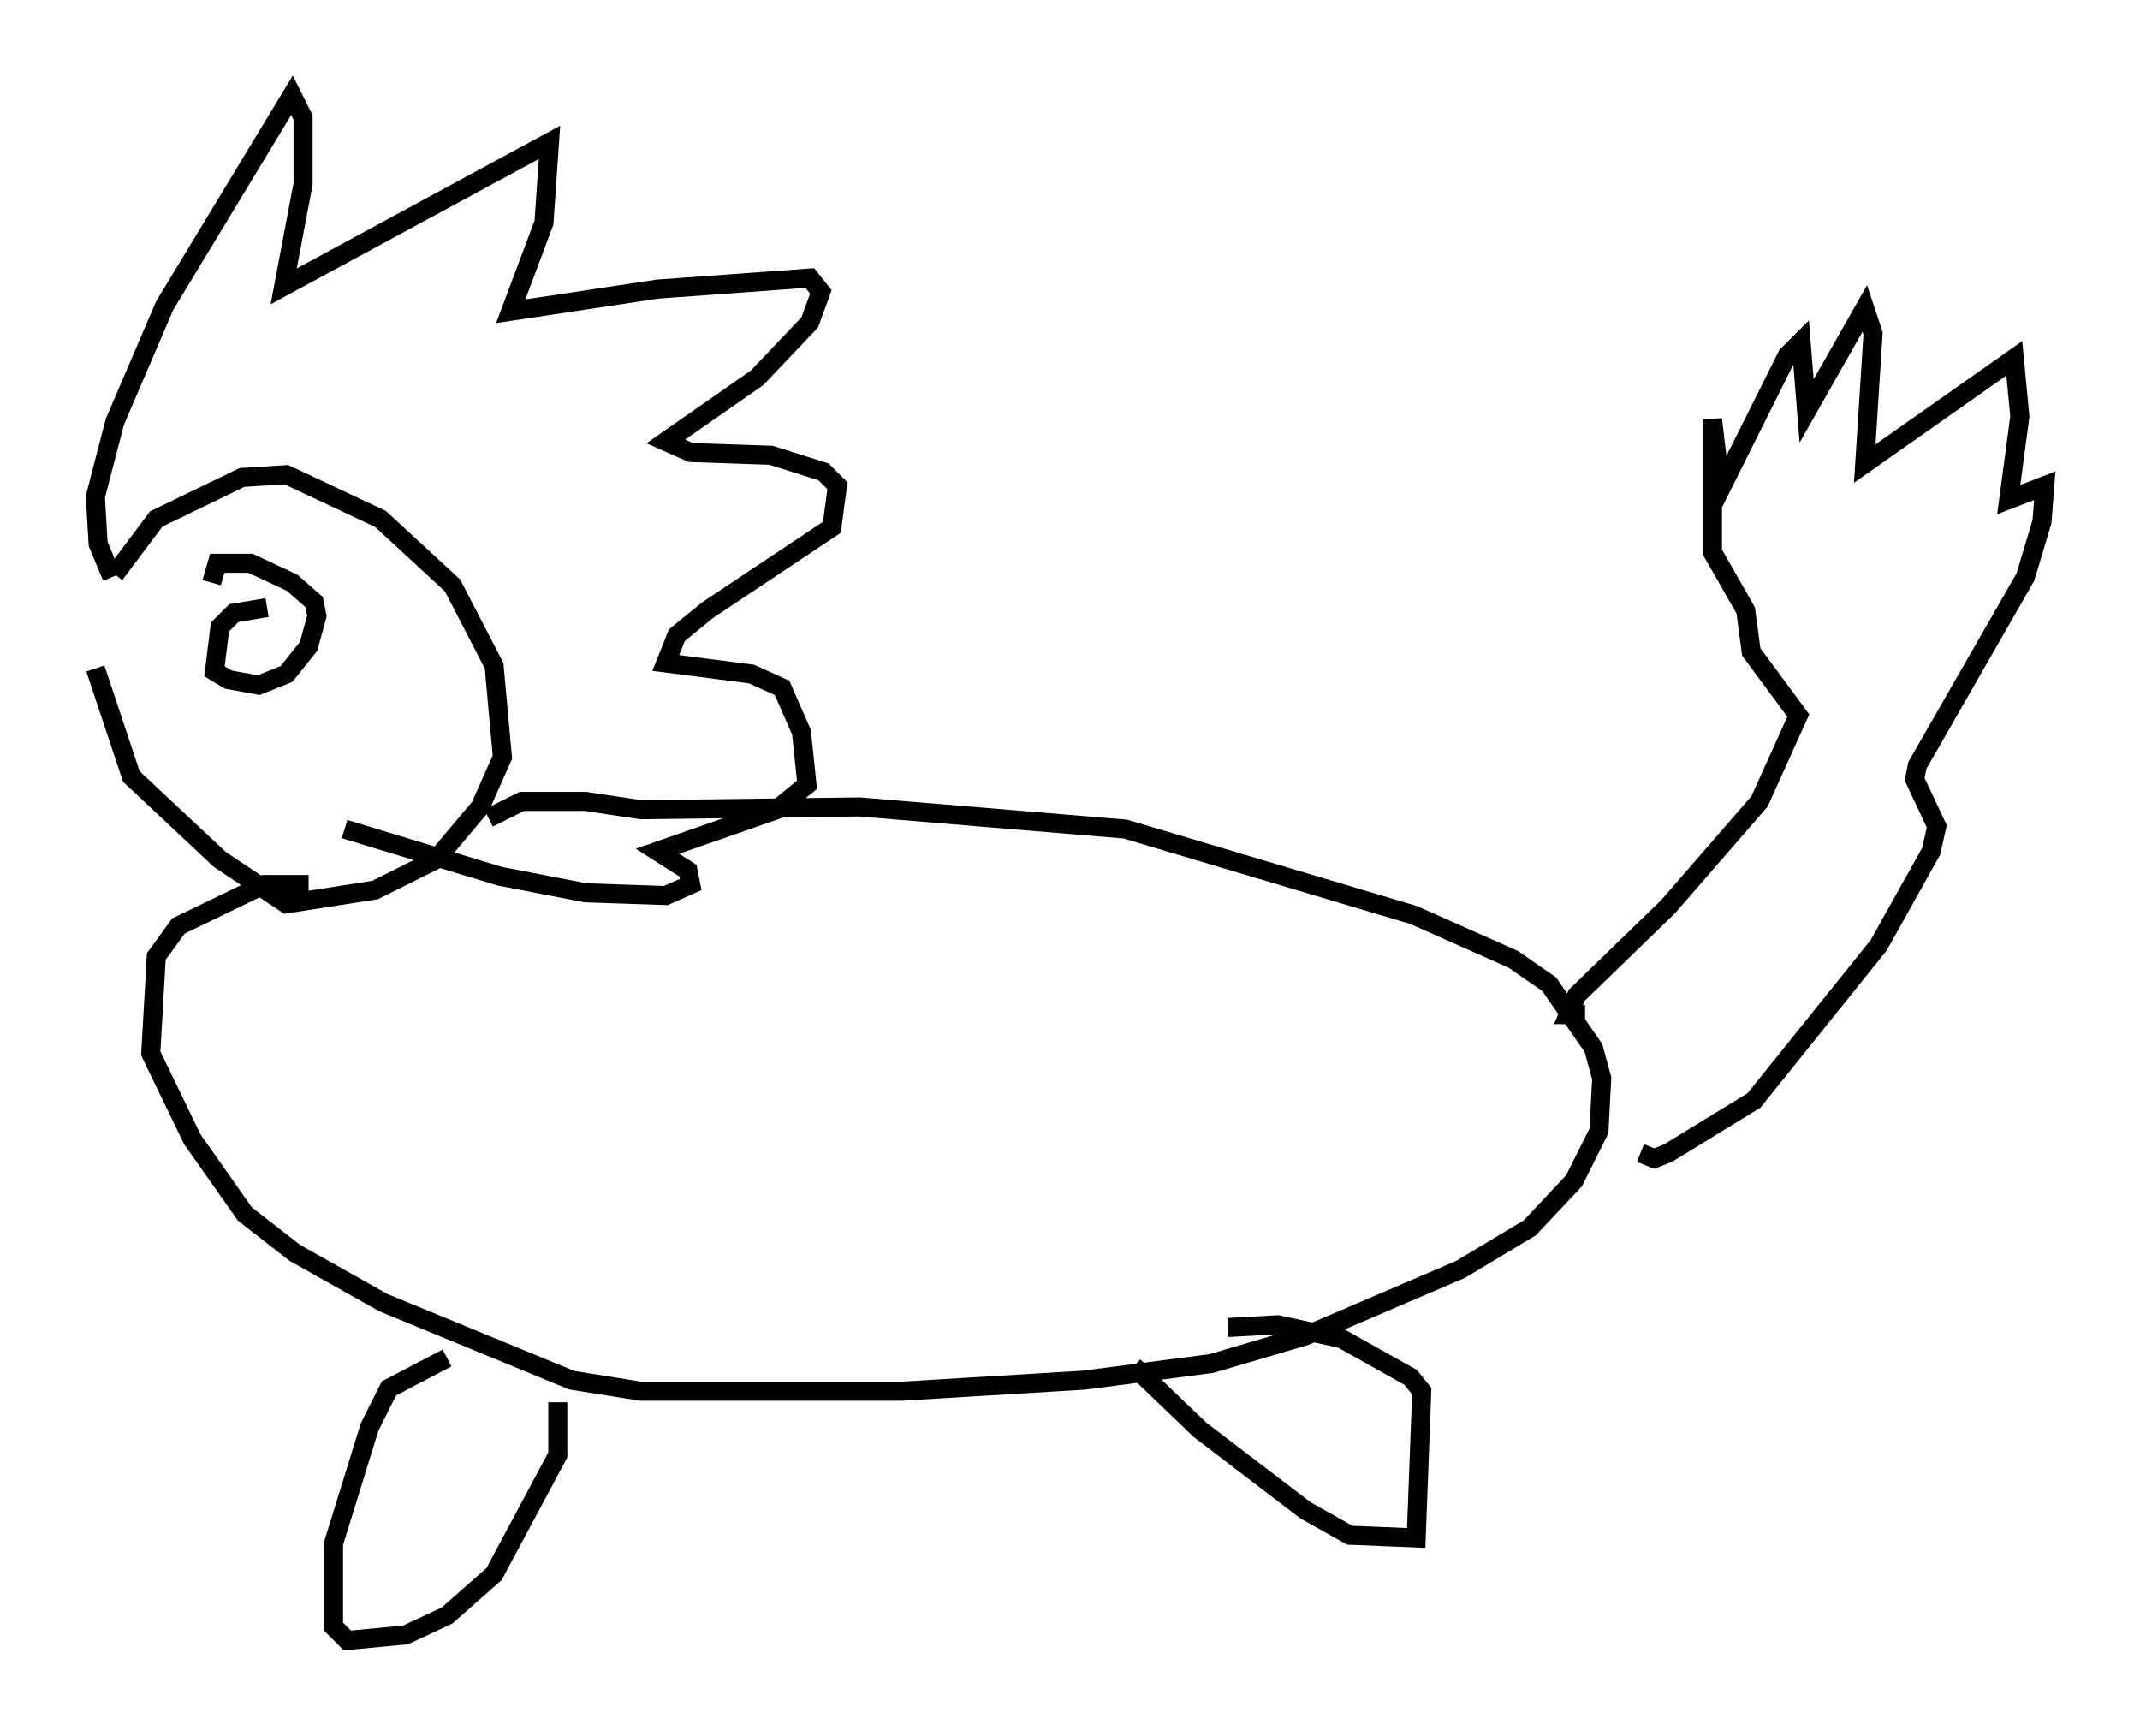 <?xml version="1.0" encoding="utf-8" ?>
<svg baseProfile="full" height="91.05" version="1.1" width="112.257" xmlns="http://www.w3.org/2000/svg" xmlns:ev="http://www.w3.org/2001/xml-events" xmlns:xlink="http://www.w3.org/1999/xlink"><defs /><rect fill="white" height="91.05" width="112.257" x="0" y="0" /><path d="M6.017, 31.145 m0.0, -1.017 l2.179, -2.905 4.503, -2.179 l2.324, -0.145 4.939, 2.324 l3.777, 3.486 2.179, 4.212 l0.436, 4.793 -1.162, 2.615 l-2.324, 2.76 -3.196, 1.598 l-4.648, 0.726 -3.486, -2.324 l-4.648, -4.358 -1.888, -5.665 m0.872, -4.793 l-0.726, -1.743 -0.145, -2.469 l1.017, -3.922 2.615, -6.101 l6.682, -11.039 0.581, 1.162 l0.0, 3.486 -1.017, 5.374 l13.944, -7.553 -0.291, 4.212 l-1.743, 4.648 7.698, -1.162 l7.989, -0.581 0.581, 0.726 l-0.581, 1.598 -2.76, 2.905 l-4.793, 3.341 1.307, 0.581 l4.212, 0.145 2.76, 0.872 l0.726, 0.726 -0.291, 2.179 l-6.536, 4.358 -1.598, 1.307 l-0.581, 1.453 4.503, 0.581 l1.598, 0.726 1.017, 2.324 l0.291, 2.76 -1.598, 1.307 l-6.246, 2.179 1.598, 1.017 l0.145, 0.726 -1.307, 0.581 l-4.212, -0.145 -4.503, -0.872 l-8.134, -2.469 m-4.067, -11.62 l-1.743, 0.291 -0.726, 0.726 l-0.291, 2.324 0.726, 0.436 l1.598, 0.291 1.453, -0.581 l1.162, -1.453 0.436, -1.598 l-0.145, -0.726 -1.162, -1.017 l-2.179, -1.017 -1.743, 0.0 l-0.291, 1.017 m5.084, 15.832 l-2.324, 0.0 -4.503, 2.179 l-1.162, 1.598 -0.291, 5.084 l2.179, 4.503 2.76, 3.922 l2.615, 2.034 4.648, 2.615 l9.877, 4.067 3.631, 0.581 l13.654, 0.0 9.587, -0.581 l6.682, -0.872 4.939, -1.453 l8.134, -3.486 3.631, -2.179 l2.324, -2.469 1.307, -2.615 l0.145, -2.76 -0.436, -1.598 l-2.324, -3.341 -1.888, -1.307 l-5.229, -2.324 -15.106, -4.503 l-13.944, -1.162 -11.475, 0.145 l-2.905, -0.436 -3.341, 0.0 l-1.743, 0.872 m-2.179, 28.324 l-3.05, 1.598 -1.017, 2.034 l-1.888, 6.101 0.0, 4.358 l0.726, 0.726 3.05, -0.291 l2.179, -1.017 2.469, -2.179 l3.341, -6.246 0.0, -2.76 m30.212, -1.888 l3.486, 3.341 5.52, 4.212 l2.324, 1.307 3.486, 0.145 l0.291, -7.698 -0.581, -0.726 l-3.631, -2.034 -3.341, -0.726 l-2.615, 0.145 m18.737, -16.413 l-0.872, 0.0 0.436, -1.017 l4.793, -4.648 4.793, -5.52 l2.034, -4.503 -2.469, -3.341 l-0.291, -2.179 -1.743, -3.05 l0.0, -6.972 0.436, 3.631 l3.486, -6.972 0.726, -0.726 l0.291, 3.631 3.05, -5.374 l0.436, 1.307 -0.436, 6.827 l7.844, -5.52 0.291, 3.05 l-0.581, 4.358 1.888, -0.726 l-0.145, 1.888 -0.872, 2.905 l-5.665, 9.877 -0.145, 0.726 l1.162, 2.469 -0.291, 1.307 l-2.76, 4.939 -6.536, 8.134 l-4.503, 2.76 -0.726, 0.291 l-0.726, -0.291 " fill="none" stroke="black" stroke-width="1" /></svg>